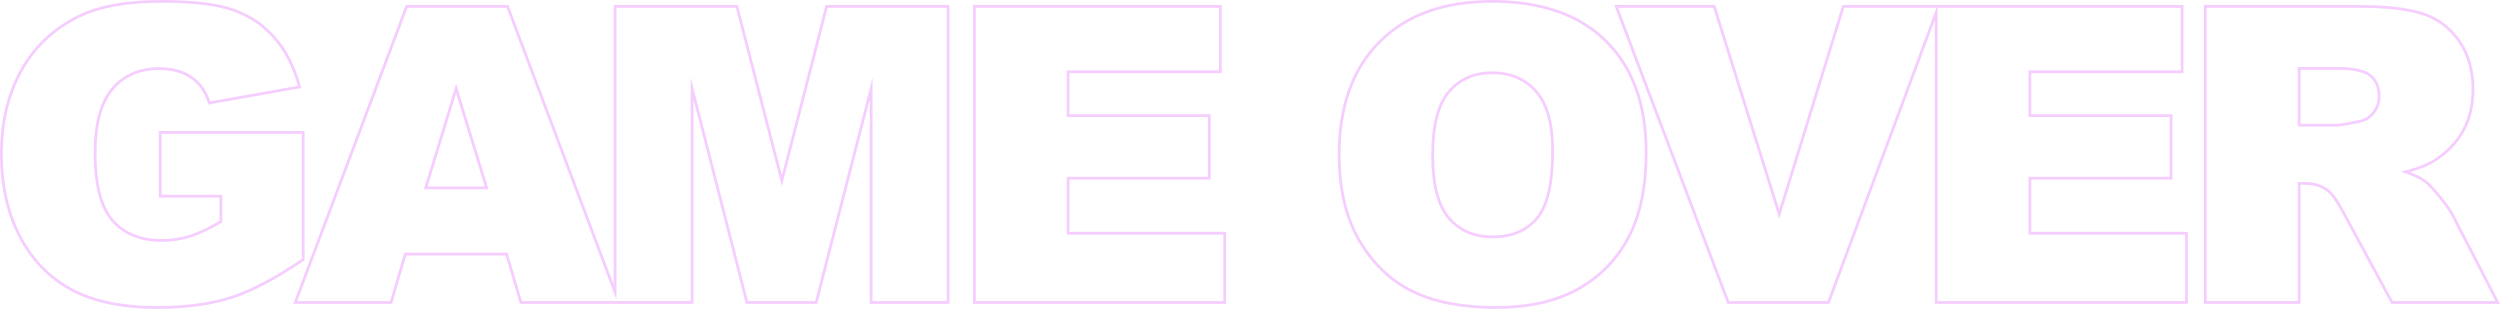 <svg width="688" height="85" viewBox="0 0 688 85" fill="none" xmlns="http://www.w3.org/2000/svg">
<path opacity="0.2" fill-rule="evenodd" clip-rule="evenodd" d="M43.703 54.389V36.062H83.816V71.645L83.481 71.873C76.062 76.925 69.455 80.399 63.665 82.265L63.662 82.266C57.909 84.095 51.103 85 43.258 85C33.589 85 25.626 83.354 19.417 80.008L19.415 80.007C13.246 76.662 8.455 71.683 5.046 65.095L5.044 65.092C1.674 58.508 0 50.971 0 42.5C0 33.584 1.841 25.798 5.553 19.168C9.271 12.491 14.719 7.427 21.873 3.985L21.876 3.984C27.493 1.309 34.987 0 44.306 0C53.257 0 60.035 0.807 64.574 2.469C69.136 4.126 72.922 6.714 75.915 10.232C78.941 13.71 81.192 18.111 82.685 23.408L82.915 24.222L57.34 28.782L57.133 28.147C56.187 25.244 54.593 23.062 52.362 21.553L52.358 21.55C50.166 20.045 47.318 19.262 43.754 19.262C38.482 19.262 34.331 21.089 31.221 24.72C28.163 28.296 26.556 34.075 26.556 42.225C26.556 50.901 28.187 56.907 31.27 60.438C34.405 63.986 38.771 65.793 44.471 65.793C47.188 65.793 49.773 65.4 52.229 64.618C54.594 63.864 57.317 62.591 60.402 60.782V54.389H43.703ZM61.169 53.621V61.219C57.9 63.165 54.997 64.541 52.462 65.349C49.927 66.156 47.263 66.56 44.471 66.56C38.592 66.56 34 64.688 30.693 60.944C27.423 57.2 25.788 50.96 25.788 42.225C25.788 34.003 27.405 28.002 30.638 24.221C33.908 20.404 38.28 18.495 43.754 18.495C47.428 18.495 50.441 19.303 52.793 20.918C55.181 22.533 56.871 24.863 57.863 27.91L81.946 23.616C81.876 23.367 81.804 23.12 81.731 22.875C80.264 17.995 78.132 13.948 75.333 10.732C72.43 7.319 68.756 4.805 64.311 3.19C59.902 1.575 53.233 0.767 44.306 0.767C35.047 0.767 27.68 2.07 22.206 4.676C15.188 8.053 9.861 13.008 6.224 19.541C2.586 26.038 0.768 33.691 0.768 42.5C0.768 50.869 2.421 58.283 5.728 64.743C9.071 71.203 13.756 76.066 19.781 79.333C25.843 82.6 33.669 84.233 43.258 84.233C51.047 84.233 57.771 83.334 63.429 81.535C69.124 79.7 75.664 76.268 83.049 71.24V36.829H44.471V53.621H61.169ZM169.643 82.511V2.143H202.489L215.165 51.254L227.785 2.143H260.521V82.856H240.13V21.303L224.313 82.856H205.851L190.089 21.303V82.856H143.651L139.683 69.533H111.245L107.333 82.856H81.816L112.182 2.143H139.407L169.643 82.511ZM168.875 78.29L139.939 1.376H111.651L80.707 83.624H107.907L111.82 70.3H139.11L143.078 83.624H190.857V27.397L205.255 83.624H224.909L239.362 27.376V83.624H261.289V1.376H227.19L215.163 48.176L203.084 1.376H168.875V78.29ZM125.519 23.065L116.646 52.08H134.447L125.519 23.065ZM125.521 25.683L117.684 51.313H133.408L125.521 25.683ZM267.78 1.376H336.22V20.143H294.336V31.437H333.189V49.433H294.336V63.811H337.433V83.624H267.78V1.376ZM293.568 64.578V48.666H332.421V32.204H293.568V19.376H335.452V2.143H268.548V82.856H336.665V64.578H293.568ZM434.437 79.892L434.436 79.892C428.303 83.313 420.688 85 411.631 85C402.444 85 394.77 83.539 388.646 80.574L388.644 80.573C382.543 77.601 377.604 72.901 373.825 66.509C370.027 60.085 368.152 52.086 368.152 42.555C368.152 29.232 371.871 18.757 379.399 11.236C386.927 3.716 397.375 0 410.639 0C424.224 0 434.804 3.655 442.263 11.069C449.719 18.444 453.401 28.755 453.401 41.894C453.401 51.407 451.791 59.286 448.518 65.486C445.288 71.638 440.589 76.444 434.437 79.892ZM447.839 65.128C451.035 59.072 452.634 51.327 452.634 41.894C452.634 28.901 448.996 18.807 441.722 11.613C434.447 4.382 424.086 0.767 410.639 0.767C397.523 0.767 387.29 4.437 379.942 11.778C372.594 19.119 368.92 29.378 368.92 42.555C368.92 51.988 370.775 59.843 374.486 66.119C378.197 72.396 383.029 76.984 388.98 79.883C394.969 82.783 402.519 84.233 411.631 84.233C420.596 84.233 428.073 82.563 434.061 79.223C440.087 75.846 444.679 71.148 447.839 65.128ZM422.464 25.445L422.458 25.439C419.574 22.106 415.646 20.419 410.584 20.419C405.756 20.419 401.935 22.114 399.043 25.491C396.174 28.84 394.653 34.502 394.653 42.665C394.653 50.752 396.155 56.379 398.988 59.73C401.874 63.099 405.783 64.802 410.804 64.802C415.986 64.802 419.905 63.127 422.672 59.844C425.425 56.579 426.901 50.564 426.901 41.564C426.901 34.042 425.368 28.726 422.464 25.445ZM398.404 60.228C395.392 56.668 393.885 50.814 393.885 42.665C393.885 34.443 395.41 28.552 398.46 24.992C401.509 21.432 405.551 19.651 410.584 19.651C415.838 19.651 419.99 21.413 423.039 24.937C426.125 28.424 427.668 33.966 427.668 41.564C427.668 50.593 426.199 56.851 423.259 60.338C420.32 63.825 416.169 65.569 410.804 65.569C405.587 65.569 401.454 63.789 398.404 60.228ZM444.228 1.376H472.026L489.643 57.641L506.993 1.376H600.894V20.143H559.009V31.437H597.863V49.433H559.009V63.811H602.106V83.624H532.453V5.579L503.464 83.624H475.34L444.228 1.376ZM532.911 2.143H507.559L489.648 60.228L471.462 2.143H445.339L475.871 82.856H502.93L532.911 2.143ZM533.221 82.856H601.338V64.578H558.242V48.666H597.095V32.204H558.242V19.376H600.126V2.143H533.221V82.856ZM606.503 83.624V1.376H648.879C656.622 1.376 662.614 2.037 666.807 3.396C671.048 4.77 674.472 7.333 677.064 11.063C679.668 14.775 680.95 19.285 680.95 24.552C680.95 29.14 679.97 33.151 677.98 36.555L677.978 36.559C676 39.902 673.28 42.617 669.833 44.698C668.112 45.736 665.925 46.621 663.289 47.363C665.132 48.089 666.586 48.828 667.629 49.588C668.642 50.318 670.021 51.807 671.743 53.967C673.508 56.134 674.727 57.856 675.356 59.11C675.356 59.111 675.357 59.113 675.358 59.114L688 83.624H658.066L644.511 58.556L644.508 58.55C642.824 55.368 641.389 53.439 640.224 52.595C638.559 51.443 636.676 50.865 634.551 50.865H633.114V83.624H606.503ZM632.346 50.098H634.551C636.828 50.098 638.868 50.722 640.668 51.97C641.991 52.924 643.497 54.998 645.187 58.191L658.524 82.856H686.741L674.671 59.458C674.083 58.283 672.908 56.613 671.144 54.447C669.417 52.282 668.095 50.869 667.176 50.208C666.031 49.373 664.311 48.537 662.017 47.702C661.589 47.546 661.141 47.391 660.673 47.235C661.147 47.127 661.608 47.016 662.056 46.901C665.117 46.115 667.577 45.162 669.436 44.042C672.779 42.023 675.406 39.398 677.317 36.169C679.227 32.902 680.182 29.029 680.182 24.552C680.182 19.413 678.933 15.063 676.435 11.503C673.937 7.906 670.648 5.447 666.57 4.125C662.492 2.804 656.595 2.143 648.879 2.143H607.271V82.856H632.346V50.098ZM649.326 32.996L649.335 32.994C650.802 32.701 651.98 31.961 652.896 30.75L652.9 30.745L652.904 30.74C653.862 29.52 654.339 28.128 654.339 26.534C654.339 24.102 653.577 22.337 652.132 21.118C651.433 20.529 650.374 20.045 648.89 19.712C647.411 19.379 645.557 19.207 643.313 19.207H633.114V34.08H642.872C643.912 34.08 646.034 33.735 649.317 32.998L649.326 32.996ZM632.346 34.847V18.44H643.313C647.869 18.44 650.974 19.138 652.627 20.532C654.28 21.927 655.107 23.928 655.107 26.534C655.107 28.295 654.574 29.855 653.509 31.213C652.48 32.571 651.139 33.416 649.486 33.746C646.216 34.48 644.011 34.847 642.872 34.847H632.346Z" fill="#CD06FF"/>
</svg>
